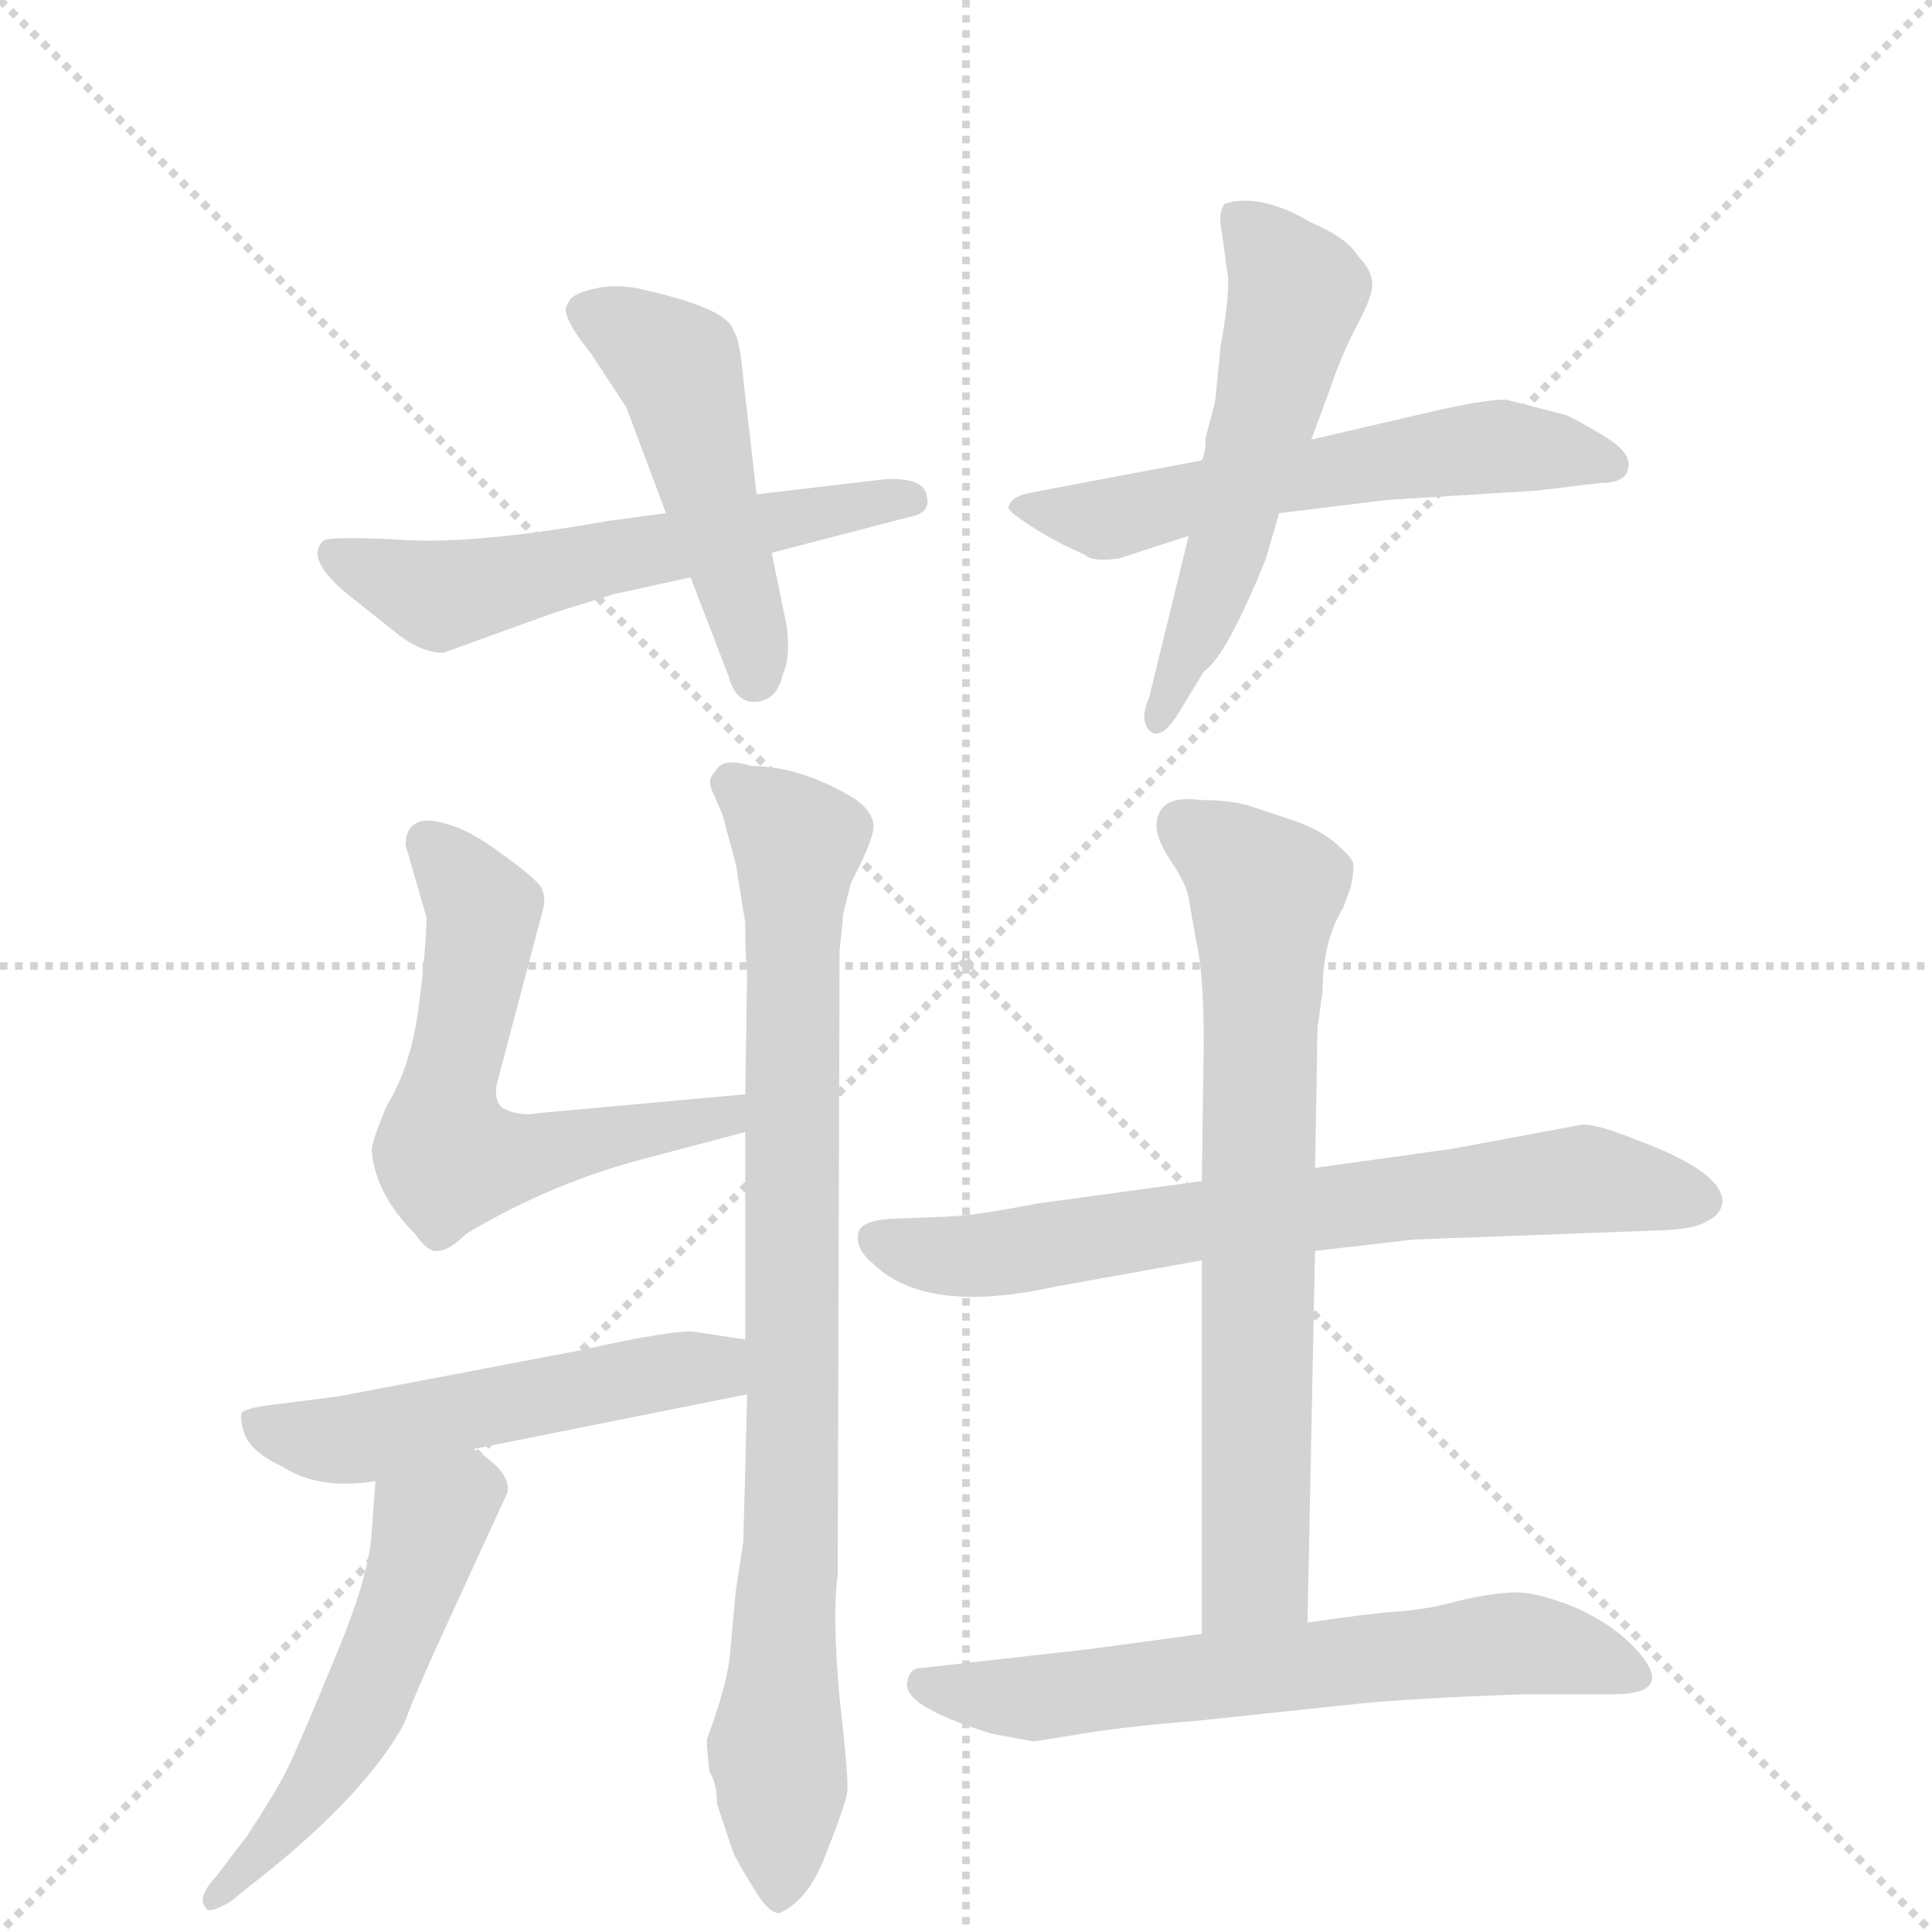<svg version="1.1" viewBox="0 0 1024 1024" xmlns="http://www.w3.org/2000/svg">
  <g stroke="lightgray" stroke-dasharray="1,1" stroke-width="1" transform="scale(4, 4)">
    <line x1="0" y1="0" x2="256" y2="256"></line>
    <line x1="256" y1="0" x2="0" y2="256"></line>
    <line x1="128" y1="0" x2="128" y2="256"></line>
    <line x1="0" y1="128" x2="256" y2="128"></line>
  </g>
  <g transform="scale(1, -1) translate(0, -860)">
    <style type="text/css">
      
        @keyframes keyframes0 {
          from {
            stroke: blue;
            stroke-dashoffset: 573;
            stroke-width: 128;
          }
          65% {
            animation-timing-function: step-end;
            stroke: blue;
            stroke-dashoffset: 0;
            stroke-width: 128;
          }
          to {
            stroke: black;
            stroke-width: 1024;
          }
        }
        #make-me-a-hanzi-animation-0 {
          animation: keyframes0 0.716s both;
          animation-delay: 0s;
          animation-timing-function: linear;
        }
      
        @keyframes keyframes1 {
          from {
            stroke: blue;
            stroke-dashoffset: 483;
            stroke-width: 128;
          }
          61% {
            animation-timing-function: step-end;
            stroke: blue;
            stroke-dashoffset: 0;
            stroke-width: 128;
          }
          to {
            stroke: black;
            stroke-width: 1024;
          }
        }
        #make-me-a-hanzi-animation-1 {
          animation: keyframes1 0.643s both;
          animation-delay: 0.716s;
          animation-timing-function: linear;
        }
      
        @keyframes keyframes2 {
          from {
            stroke: blue;
            stroke-dashoffset: 573;
            stroke-width: 128;
          }
          65% {
            animation-timing-function: step-end;
            stroke: blue;
            stroke-dashoffset: 0;
            stroke-width: 128;
          }
          to {
            stroke: black;
            stroke-width: 1024;
          }
        }
        #make-me-a-hanzi-animation-2 {
          animation: keyframes2 0.716s both;
          animation-delay: 1.359s;
          animation-timing-function: linear;
        }
      
        @keyframes keyframes3 {
          from {
            stroke: blue;
            stroke-dashoffset: 544;
            stroke-width: 128;
          }
          64% {
            animation-timing-function: step-end;
            stroke: blue;
            stroke-dashoffset: 0;
            stroke-width: 128;
          }
          to {
            stroke: black;
            stroke-width: 1024;
          }
        }
        #make-me-a-hanzi-animation-3 {
          animation: keyframes3 0.693s both;
          animation-delay: 2.076s;
          animation-timing-function: linear;
        }
      
        @keyframes keyframes4 {
          from {
            stroke: blue;
            stroke-dashoffset: 593;
            stroke-width: 128;
          }
          66% {
            animation-timing-function: step-end;
            stroke: blue;
            stroke-dashoffset: 0;
            stroke-width: 128;
          }
          to {
            stroke: black;
            stroke-width: 1024;
          }
        }
        #make-me-a-hanzi-animation-4 {
          animation: keyframes4 0.733s both;
          animation-delay: 2.768s;
          animation-timing-function: linear;
        }
      
        @keyframes keyframes5 {
          from {
            stroke: blue;
            stroke-dashoffset: 860;
            stroke-width: 128;
          }
          74% {
            animation-timing-function: step-end;
            stroke: blue;
            stroke-dashoffset: 0;
            stroke-width: 128;
          }
          to {
            stroke: black;
            stroke-width: 1024;
          }
        }
        #make-me-a-hanzi-animation-5 {
          animation: keyframes5 0.95s both;
          animation-delay: 3.501s;
          animation-timing-function: linear;
        }
      
        @keyframes keyframes6 {
          from {
            stroke: blue;
            stroke-dashoffset: 516;
            stroke-width: 128;
          }
          63% {
            animation-timing-function: step-end;
            stroke: blue;
            stroke-dashoffset: 0;
            stroke-width: 128;
          }
          to {
            stroke: black;
            stroke-width: 1024;
          }
        }
        #make-me-a-hanzi-animation-6 {
          animation: keyframes6 0.67s both;
          animation-delay: 4.451s;
          animation-timing-function: linear;
        }
      
        @keyframes keyframes7 {
          from {
            stroke: blue;
            stroke-dashoffset: 519;
            stroke-width: 128;
          }
          63% {
            animation-timing-function: step-end;
            stroke: blue;
            stroke-dashoffset: 0;
            stroke-width: 128;
          }
          to {
            stroke: black;
            stroke-width: 1024;
          }
        }
        #make-me-a-hanzi-animation-7 {
          animation: keyframes7 0.672s both;
          animation-delay: 5.121s;
          animation-timing-function: linear;
        }
      
        @keyframes keyframes8 {
          from {
            stroke: blue;
            stroke-dashoffset: 699;
            stroke-width: 128;
          }
          69% {
            animation-timing-function: step-end;
            stroke: blue;
            stroke-dashoffset: 0;
            stroke-width: 128;
          }
          to {
            stroke: black;
            stroke-width: 1024;
          }
        }
        #make-me-a-hanzi-animation-8 {
          animation: keyframes8 0.819s both;
          animation-delay: 5.793s;
          animation-timing-function: linear;
        }
      
        @keyframes keyframes9 {
          from {
            stroke: blue;
            stroke-dashoffset: 703;
            stroke-width: 128;
          }
          70% {
            animation-timing-function: step-end;
            stroke: blue;
            stroke-dashoffset: 0;
            stroke-width: 128;
          }
          to {
            stroke: black;
            stroke-width: 1024;
          }
        }
        #make-me-a-hanzi-animation-9 {
          animation: keyframes9 0.822s both;
          animation-delay: 6.612s;
          animation-timing-function: linear;
        }
      
        @keyframes keyframes10 {
          from {
            stroke: blue;
            stroke-dashoffset: 633;
            stroke-width: 128;
          }
          67% {
            animation-timing-function: step-end;
            stroke: blue;
            stroke-dashoffset: 0;
            stroke-width: 128;
          }
          to {
            stroke: black;
            stroke-width: 1024;
          }
        }
        #make-me-a-hanzi-animation-10 {
          animation: keyframes10 0.765s both;
          animation-delay: 7.434s;
          animation-timing-function: linear;
        }
      
    </style>
    
      <path d="M 235 514 L 293 535 L 325 545 L 366 554 L 409 567 L 482 586 Q 494 588 491 598 Q 489 607 469 606 L 401 598 L 353 588 L 323 584 Q 250 571 211 574 Q 172 576 171 573 Q 161 563 188 542 L 212 523 Q 224 514 235 514 Z" fill="lightgray"></path>
    
      <path d="M 366 554 L 386 502 Q 390 487 401 488 Q 412 489 415 503 Q 419 511 417 528 L 409 567 L 401 598 L 394 659 Q 392 681 389 684 Q 387 696 343 706 Q 328 710 315 707 Q 302 704 301 699 Q 296 694 313 673 L 332 644 L 353 588 L 366 554 Z" fill="lightgray"></path>
    
      <path d="M 637 616 L 547 599 Q 536 597 535 592 Q 533 591 538 587 Q 554 575 575 566 Q 579 562 593 564 L 630 576 L 678 588 L 735 595 L 815 600 L 848 604 Q 862 604 863 612 Q 865 620 850 629 Q 835 638 830 640 L 799 648 Q 792 649 764 643 L 695 627 L 637 616 Z" fill="lightgray"></path>
    
      <path d="M 644 647 L 639 628 Q 639 620 637 616 L 630 576 L 609 490 Q 604 479 609 473 Q 615 467 624 481 L 638 504 Q 650 512 671 564 L 678 588 L 695 627 L 705 654 Q 711 672 720 689 Q 729 706 727 712 Q 726 718 720 724 Q 714 734 695 742 Q 668 758 649 752 Q 646 747 647 741 L 651 712 Q 651 698 647 677 L 644 647 Z" fill="lightgray"></path>
    
      <path d="M 395 280 L 285 270 Q 275 268 266 273 Q 261 278 264 288 L 287 375 Q 291 387 284 393 Q 278 399 261 411 Q 244 423 229 425 Q 215 426 215 412 L 226 374 Q 226 358 222 327 Q 218 295 205 274 Q 197 255 197 250 Q 199 227 220 206 Q 227 196 232 197 Q 238 197 247 206 Q 292 233 342 246 L 395 260 C 424 268 425 283 395 280 Z" fill="lightgray"></path>
    
      <path d="M 396 121 L 394 43 L 390 17 L 387 -16 Q 386 -31 375 -61 Q 374 -62 376 -79 Q 380 -85 380 -96 L 388 -120 Q 389 -124 399 -140 Q 407 -154 413 -154 Q 429 -147 438 -122 Q 448 -97 449 -90 Q 450 -84 445 -40 Q 441 4 444 25 L 445 356 L 447 376 L 451 392 Q 463 415 463 422 Q 463 429 454 436 Q 425 454 398 454 Q 383 459 379 451 Q 375 447 377 442 L 383 428 L 390 402 L 395 371 Q 395 351 396 346 L 395 280 L 395 260 L 395 150 L 396 121 Z" fill="lightgray"></path>
    
      <path d="M 251 92 L 396 121 C 425 127 425 145 395 150 L 369 154 Q 360 156 306 144 L 180 120 L 149 116 Q 130 114 128 111 Q 127 107 130 99 Q 134 90 149 83 Q 169 70 199 75 L 251 92 Z" fill="lightgray"></path>
    
      <path d="M 199 75 L 197 48 Q 196 25 177 -20 Q 158 -66 153 -76 Q 148 -87 131 -113 L 115 -134 Q 104 -146 109 -151 Q 110 -155 122 -148 L 142 -132 Q 194 -90 214 -54 Q 221 -35 241 8 L 269 69 Q 271 80 251 92 C 226 109 201 105 199 75 Z" fill="lightgray"></path>
    
      <path d="M 839 264 L 769 251 L 697 241 L 637 234 L 549 222 Q 514 215 497 215 L 472 214 Q 457 213 455 207 Q 453 198 463 190 Q 491 163 559 178 L 637 192 L 697 197 L 749 203 L 883 208 Q 900 209 905 213 Q 912 216 913 223 Q 913 239 867 256 Q 847 264 839 264 Z" fill="lightgray"></path>
    
      <path d="M 697 241 L 698 295 Q 698 317 699 320 L 701 335 Q 701 361 712 379 L 716 390 Q 718 400 717 403 Q 716 406 708 413 Q 700 420 686 425 L 662 433 Q 651 436 636 436 Q 613 439 613 422 Q 613 415 621 403 Q 629 391 630 384 L 634 361 Q 638 345 638 307 L 637 234 L 637 192 L 637 -6 C 637 -36 692 -30 693 0 L 697 197 L 697 241 Z" fill="lightgray"></path>
    
      <path d="M 637 -6 L 578 -14 L 489 -24 Q 482 -24 481 -31 Q 477 -44 526 -59 L 548 -63 L 573 -59 Q 597 -55 635 -52 L 720 -43 Q 750 -40 808 -38 L 855 -38 Q 889 -38 867 -14 Q 855 -1 835 8 Q 815 16 804 16 Q 793 16 775 12 Q 757 7 742 6 Q 727 5 693 0 L 637 -6 Z" fill="lightgray"></path>
    
    
      <clipPath id="make-me-a-hanzi-clip-0">
        <path d="M 235 514 L 293 535 L 325 545 L 366 554 L 409 567 L 482 586 Q 494 588 491 598 Q 489 607 469 606 L 401 598 L 353 588 L 323 584 Q 250 571 211 574 Q 172 576 171 573 Q 161 563 188 542 L 212 523 Q 224 514 235 514 Z"></path>
      </clipPath>
      <path clip-path="url(#make-me-a-hanzi-clip-0)" d="M 175 567 L 232 544 L 482 595" fill="none" id="make-me-a-hanzi-animation-0" stroke-dasharray="445 890" stroke-linecap="round"></path>
    
      <clipPath id="make-me-a-hanzi-clip-1">
        <path d="M 366 554 L 386 502 Q 390 487 401 488 Q 412 489 415 503 Q 419 511 417 528 L 409 567 L 401 598 L 394 659 Q 392 681 389 684 Q 387 696 343 706 Q 328 710 315 707 Q 302 704 301 699 Q 296 694 313 673 L 332 644 L 353 588 L 366 554 Z"></path>
      </clipPath>
      <path clip-path="url(#make-me-a-hanzi-clip-1)" d="M 310 695 L 332 686 L 360 663 L 400 520 L 400 501" fill="none" id="make-me-a-hanzi-animation-1" stroke-dasharray="355 710" stroke-linecap="round"></path>
    
      <clipPath id="make-me-a-hanzi-clip-2">
        <path d="M 637 616 L 547 599 Q 536 597 535 592 Q 533 591 538 587 Q 554 575 575 566 Q 579 562 593 564 L 630 576 L 678 588 L 735 595 L 815 600 L 848 604 Q 862 604 863 612 Q 865 620 850 629 Q 835 638 830 640 L 799 648 Q 792 649 764 643 L 695 627 L 637 616 Z"></path>
      </clipPath>
      <path clip-path="url(#make-me-a-hanzi-clip-2)" d="M 542 593 L 586 585 L 691 609 L 790 623 L 854 614" fill="none" id="make-me-a-hanzi-animation-2" stroke-dasharray="445 890" stroke-linecap="round"></path>
    
      <clipPath id="make-me-a-hanzi-clip-3">
        <path d="M 644 647 L 639 628 Q 639 620 637 616 L 630 576 L 609 490 Q 604 479 609 473 Q 615 467 624 481 L 638 504 Q 650 512 671 564 L 678 588 L 695 627 L 705 654 Q 711 672 720 689 Q 729 706 727 712 Q 726 718 720 724 Q 714 734 695 742 Q 668 758 649 752 Q 646 747 647 741 L 651 712 Q 651 698 647 677 L 644 647 Z"></path>
      </clipPath>
      <path clip-path="url(#make-me-a-hanzi-clip-3)" d="M 657 745 L 687 705 L 649 562 L 613 479" fill="none" id="make-me-a-hanzi-animation-3" stroke-dasharray="416 832" stroke-linecap="round"></path>
    
      <clipPath id="make-me-a-hanzi-clip-4">
        <path d="M 395 280 L 285 270 Q 275 268 266 273 Q 261 278 264 288 L 287 375 Q 291 387 284 393 Q 278 399 261 411 Q 244 423 229 425 Q 215 426 215 412 L 226 374 Q 226 358 222 327 Q 218 295 205 274 Q 197 255 197 250 Q 199 227 220 206 Q 227 196 232 197 Q 238 197 247 206 Q 292 233 342 246 L 395 260 C 424 268 425 283 395 280 Z"></path>
      </clipPath>
      <path clip-path="url(#make-me-a-hanzi-clip-4)" d="M 226 414 L 256 375 L 235 265 L 238 246 L 270 245 L 384 268 L 388 275" fill="none" id="make-me-a-hanzi-animation-4" stroke-dasharray="465 930" stroke-linecap="round"></path>
    
      <clipPath id="make-me-a-hanzi-clip-5">
        <path d="M 396 121 L 394 43 L 390 17 L 387 -16 Q 386 -31 375 -61 Q 374 -62 376 -79 Q 380 -85 380 -96 L 388 -120 Q 389 -124 399 -140 Q 407 -154 413 -154 Q 429 -147 438 -122 Q 448 -97 449 -90 Q 450 -84 445 -40 Q 441 4 444 25 L 445 356 L 447 376 L 451 392 Q 463 415 463 422 Q 463 429 454 436 Q 425 454 398 454 Q 383 459 379 451 Q 375 447 377 442 L 383 428 L 390 402 L 395 371 Q 395 351 396 346 L 395 280 L 395 260 L 395 150 L 396 121 Z"></path>
      </clipPath>
      <path clip-path="url(#make-me-a-hanzi-clip-5)" d="M 389 444 L 423 413 L 420 64 L 411 -65 L 414 -145" fill="none" id="make-me-a-hanzi-animation-5" stroke-dasharray="732 1464" stroke-linecap="round"></path>
    
      <clipPath id="make-me-a-hanzi-clip-6">
        <path d="M 251 92 L 396 121 C 425 127 425 145 395 150 L 369 154 Q 360 156 306 144 L 180 120 L 149 116 Q 130 114 128 111 Q 127 107 130 99 Q 134 90 149 83 Q 169 70 199 75 L 251 92 Z"></path>
      </clipPath>
      <path clip-path="url(#make-me-a-hanzi-clip-6)" d="M 134 106 L 180 97 L 322 129 L 378 135 L 387 128" fill="none" id="make-me-a-hanzi-animation-6" stroke-dasharray="388 776" stroke-linecap="round"></path>
    
      <clipPath id="make-me-a-hanzi-clip-7">
        <path d="M 199 75 L 197 48 Q 196 25 177 -20 Q 158 -66 153 -76 Q 148 -87 131 -113 L 115 -134 Q 104 -146 109 -151 Q 110 -155 122 -148 L 142 -132 Q 194 -90 214 -54 Q 221 -35 241 8 L 269 69 Q 271 80 251 92 C 226 109 201 105 199 75 Z"></path>
      </clipPath>
      <path clip-path="url(#make-me-a-hanzi-clip-7)" d="M 249 75 L 228 51 L 180 -68 L 115 -147" fill="none" id="make-me-a-hanzi-animation-7" stroke-dasharray="391 782" stroke-linecap="round"></path>
    
      <clipPath id="make-me-a-hanzi-clip-8">
        <path d="M 839 264 L 769 251 L 697 241 L 637 234 L 549 222 Q 514 215 497 215 L 472 214 Q 457 213 455 207 Q 453 198 463 190 Q 491 163 559 178 L 637 192 L 697 197 L 749 203 L 883 208 Q 900 209 905 213 Q 912 216 913 223 Q 913 239 867 256 Q 847 264 839 264 Z"></path>
      </clipPath>
      <path clip-path="url(#make-me-a-hanzi-clip-8)" d="M 463 203 L 515 194 L 647 215 L 837 235 L 902 224" fill="none" id="make-me-a-hanzi-animation-8" stroke-dasharray="571 1142" stroke-linecap="round"></path>
    
      <clipPath id="make-me-a-hanzi-clip-9">
        <path d="M 697 241 L 698 295 Q 698 317 699 320 L 701 335 Q 701 361 712 379 L 716 390 Q 718 400 717 403 Q 716 406 708 413 Q 700 420 686 425 L 662 433 Q 651 436 636 436 Q 613 439 613 422 Q 613 415 621 403 Q 629 391 630 384 L 634 361 Q 638 345 638 307 L 637 234 L 637 192 L 637 -6 C 637 -36 692 -30 693 0 L 697 197 L 697 241 Z"></path>
      </clipPath>
      <path clip-path="url(#make-me-a-hanzi-clip-9)" d="M 629 422 L 670 385 L 666 26 L 643 2" fill="none" id="make-me-a-hanzi-animation-9" stroke-dasharray="575 1150" stroke-linecap="round"></path>
    
      <clipPath id="make-me-a-hanzi-clip-10">
        <path d="M 637 -6 L 578 -14 L 489 -24 Q 482 -24 481 -31 Q 477 -44 526 -59 L 548 -63 L 573 -59 Q 597 -55 635 -52 L 720 -43 Q 750 -40 808 -38 L 855 -38 Q 889 -38 867 -14 Q 855 -1 835 8 Q 815 16 804 16 Q 793 16 775 12 Q 757 7 742 6 Q 727 5 693 0 L 637 -6 Z"></path>
      </clipPath>
      <path clip-path="url(#make-me-a-hanzi-clip-10)" d="M 490 -33 L 551 -40 L 805 -11 L 863 -27" fill="none" id="make-me-a-hanzi-animation-10" stroke-dasharray="505 1010" stroke-linecap="round"></path>
    
  </g>
</svg>
